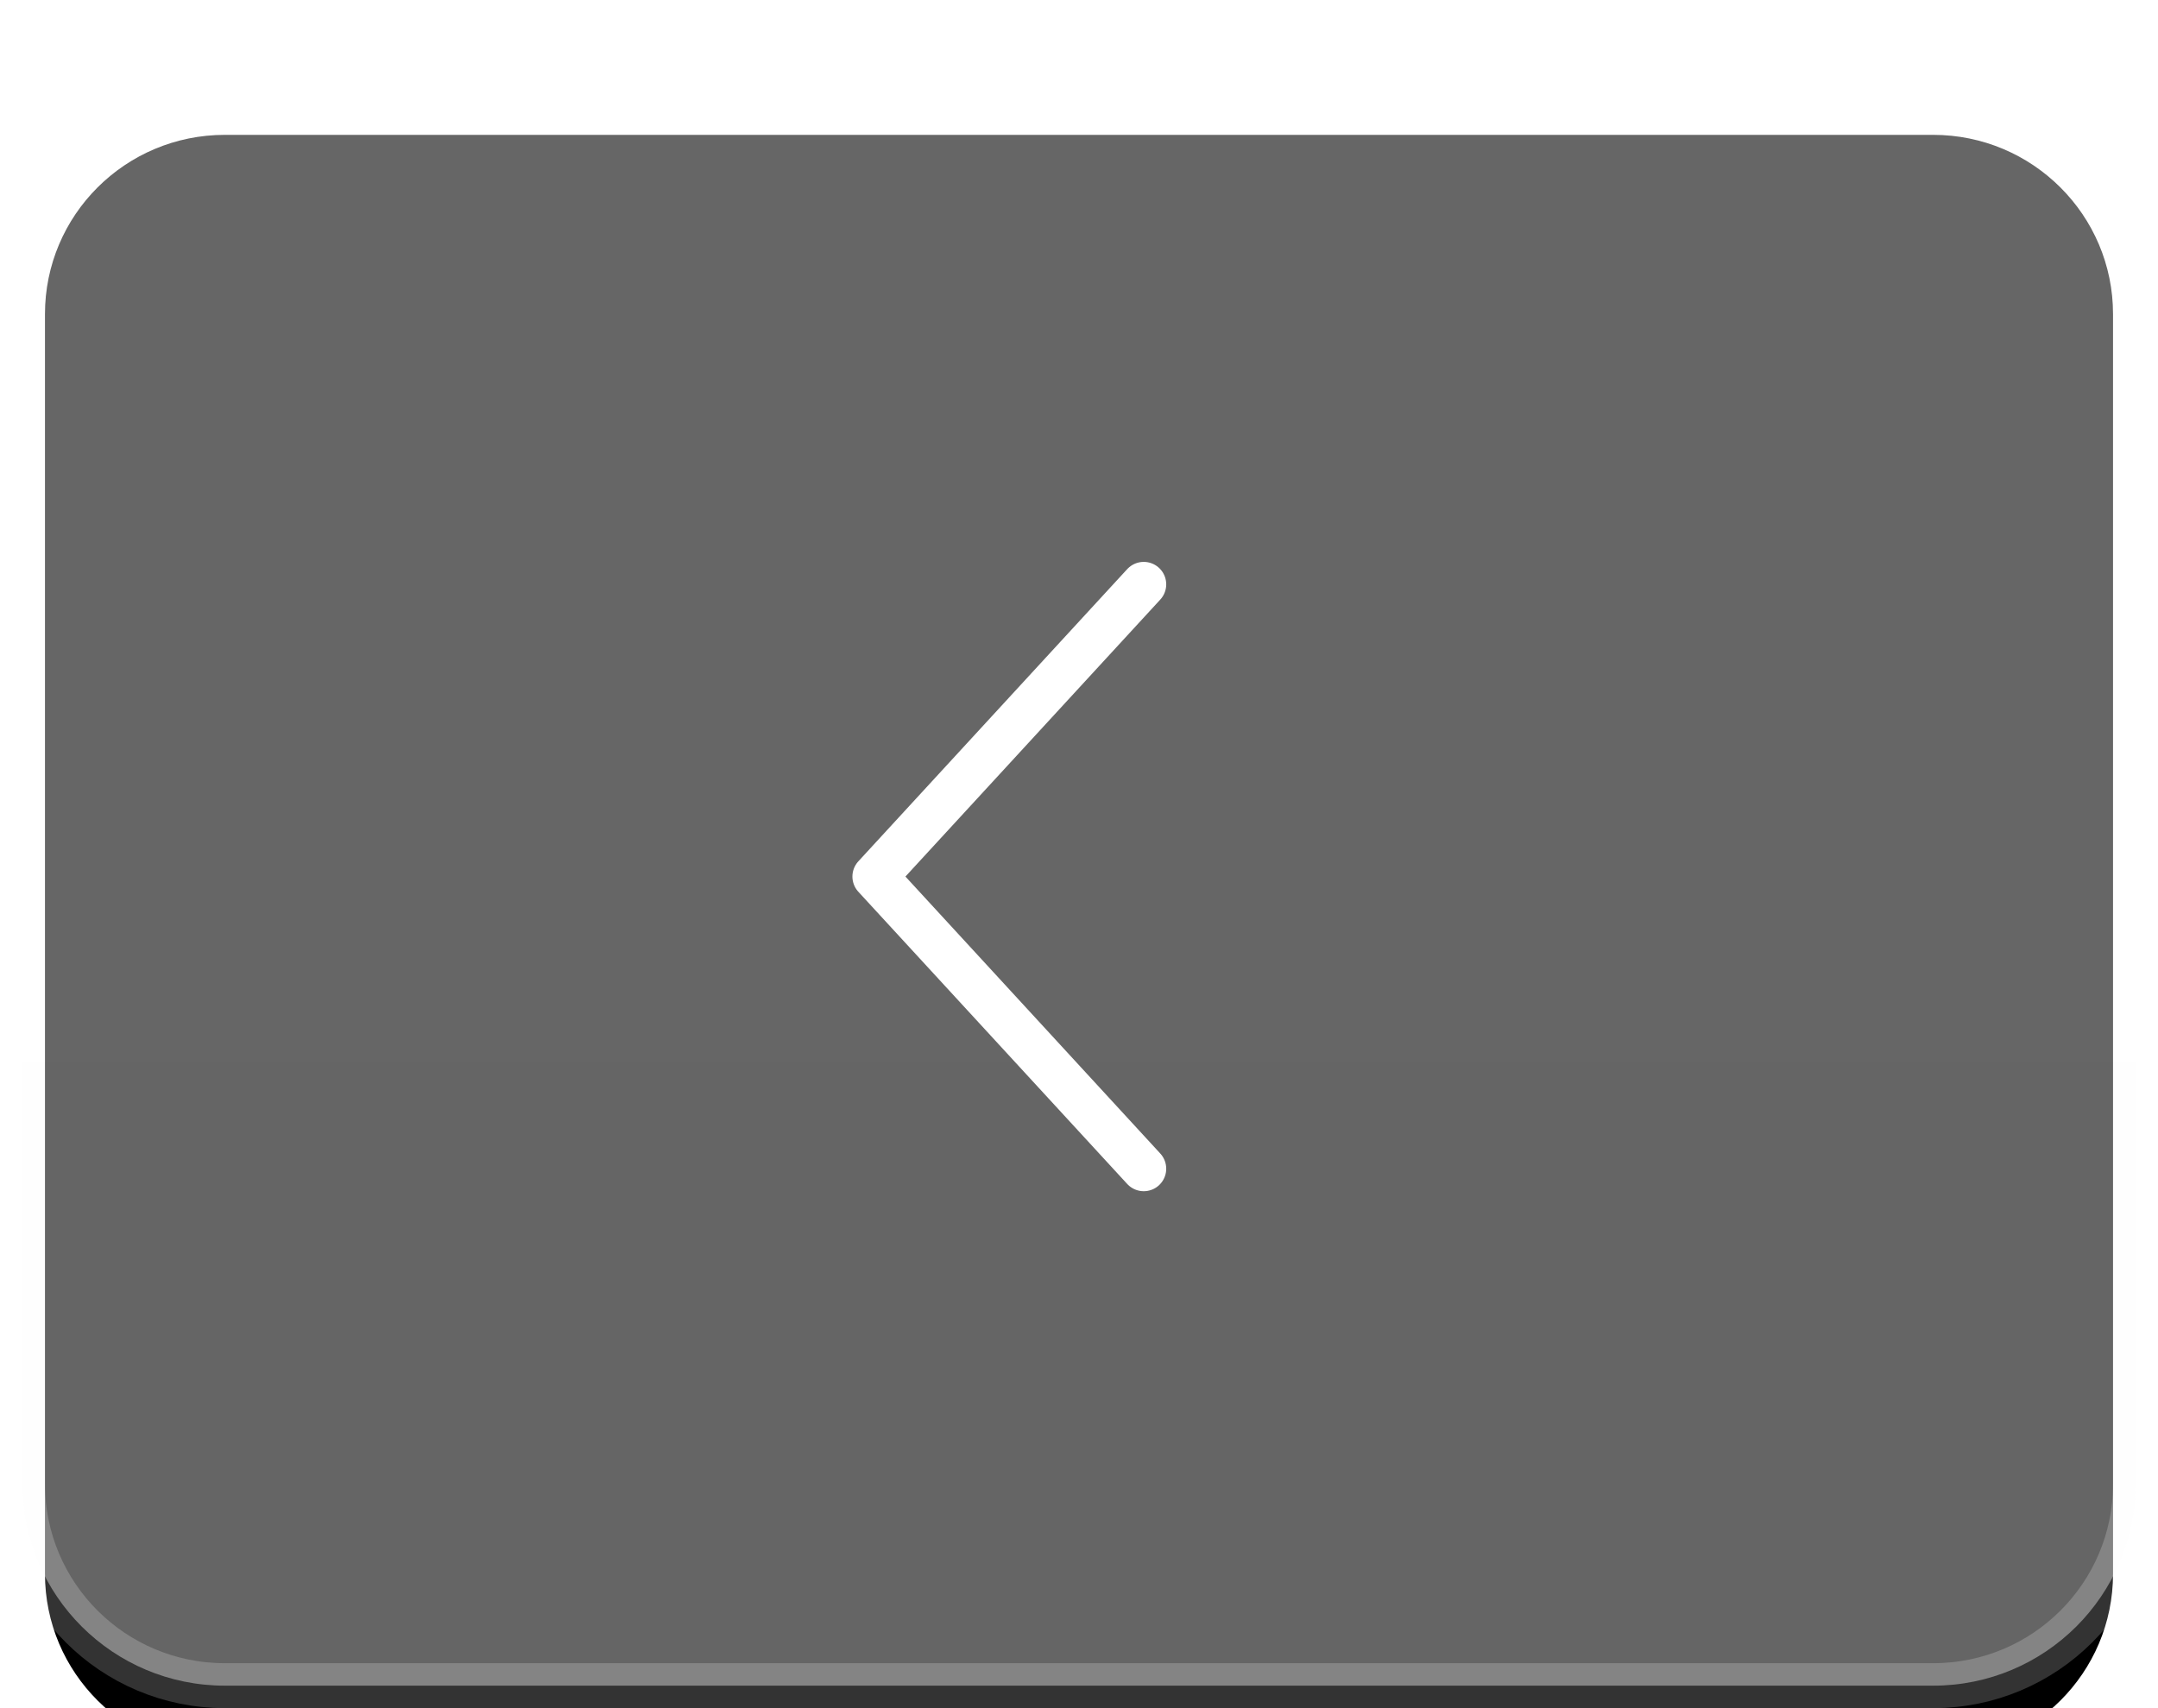<svg xmlns="http://www.w3.org/2000/svg" xmlns:xlink="http://www.w3.org/1999/xlink" width="48" height="38" viewBox="0 0 48 38">
  <defs>
    <linearGradient id="hover-c" x1="50%" x2="50%" y1="0%" y2="100%">
      <stop offset="0%" stop-color="#FFF"/>
      <stop offset="100%" stop-color="#FDFDFD"/>
    </linearGradient>
    <path id="hover-b" d="M-4.21741495e-15,3.99 C-4.21741495e-15,1.786 1.789,0 4.002,0 L41.998,0 C44.208,0 46,1.785 46,3.99 L46,32.01 C46,34.214 44.211,36 41.998,36 L4.002,36 C1.792,36 -4.21741495e-15,34.215 -4.21741495e-15,32.01 L-4.21741495e-15,3.99 Z"/>
    <filter id="hover-a" width="115.2%" height="122.2%" x="-7.6%" y="-6.9%" filterUnits="objectBoundingBox">
      <feMorphology in="SourceAlpha" operator="dilate" radius="1" result="shadowSpreadOuter1"/>
      <feOffset dy="2" in="shadowSpreadOuter1" result="shadowOffsetOuter1"/>
      <feGaussianBlur in="shadowOffsetOuter1" result="shadowBlurOuter1" stdDeviation=".5"/>
      <feComposite in="shadowBlurOuter1" in2="SourceAlpha" operator="out" result="shadowBlurOuter1"/>
      <feColorMatrix in="shadowBlurOuter1" values="0 0 0 0 0   0 0 0 0 0.455   0 0 0 0 1  0 0 0 0.07 0"/>
    </filter>
  </defs>
  <g fill="none" fill-rule="evenodd" transform="translate(1 1)">
    <use fill="#000" filter="url(#hover-a)" xlink:href="#hover-b"/>
    <path fill="url(#hover-c)" fill-opacity=".4" stroke="#FFF" stroke-opacity=".2" d="M-0.5,3.99 C-0.5,1.509 1.514,-0.5 4.002,-0.5 L41.998,-0.5 C44.485,-0.5 46.5,1.509 46.5,3.99 L46.5,32.01 C46.5,34.491 44.486,36.5 41.998,36.5 L4.002,36.5 C1.515,36.5 -0.5,34.491 -0.5,32.01 L-0.5,3.99 Z"/>
    <polyline stroke="#FFF" stroke-linecap="round" stroke-linejoin="round" points="-3.05 3.51 3.45 9.49 9.95 3.51" transform="rotate(90 6.45 21.5)"/>
  </g>
</svg>
